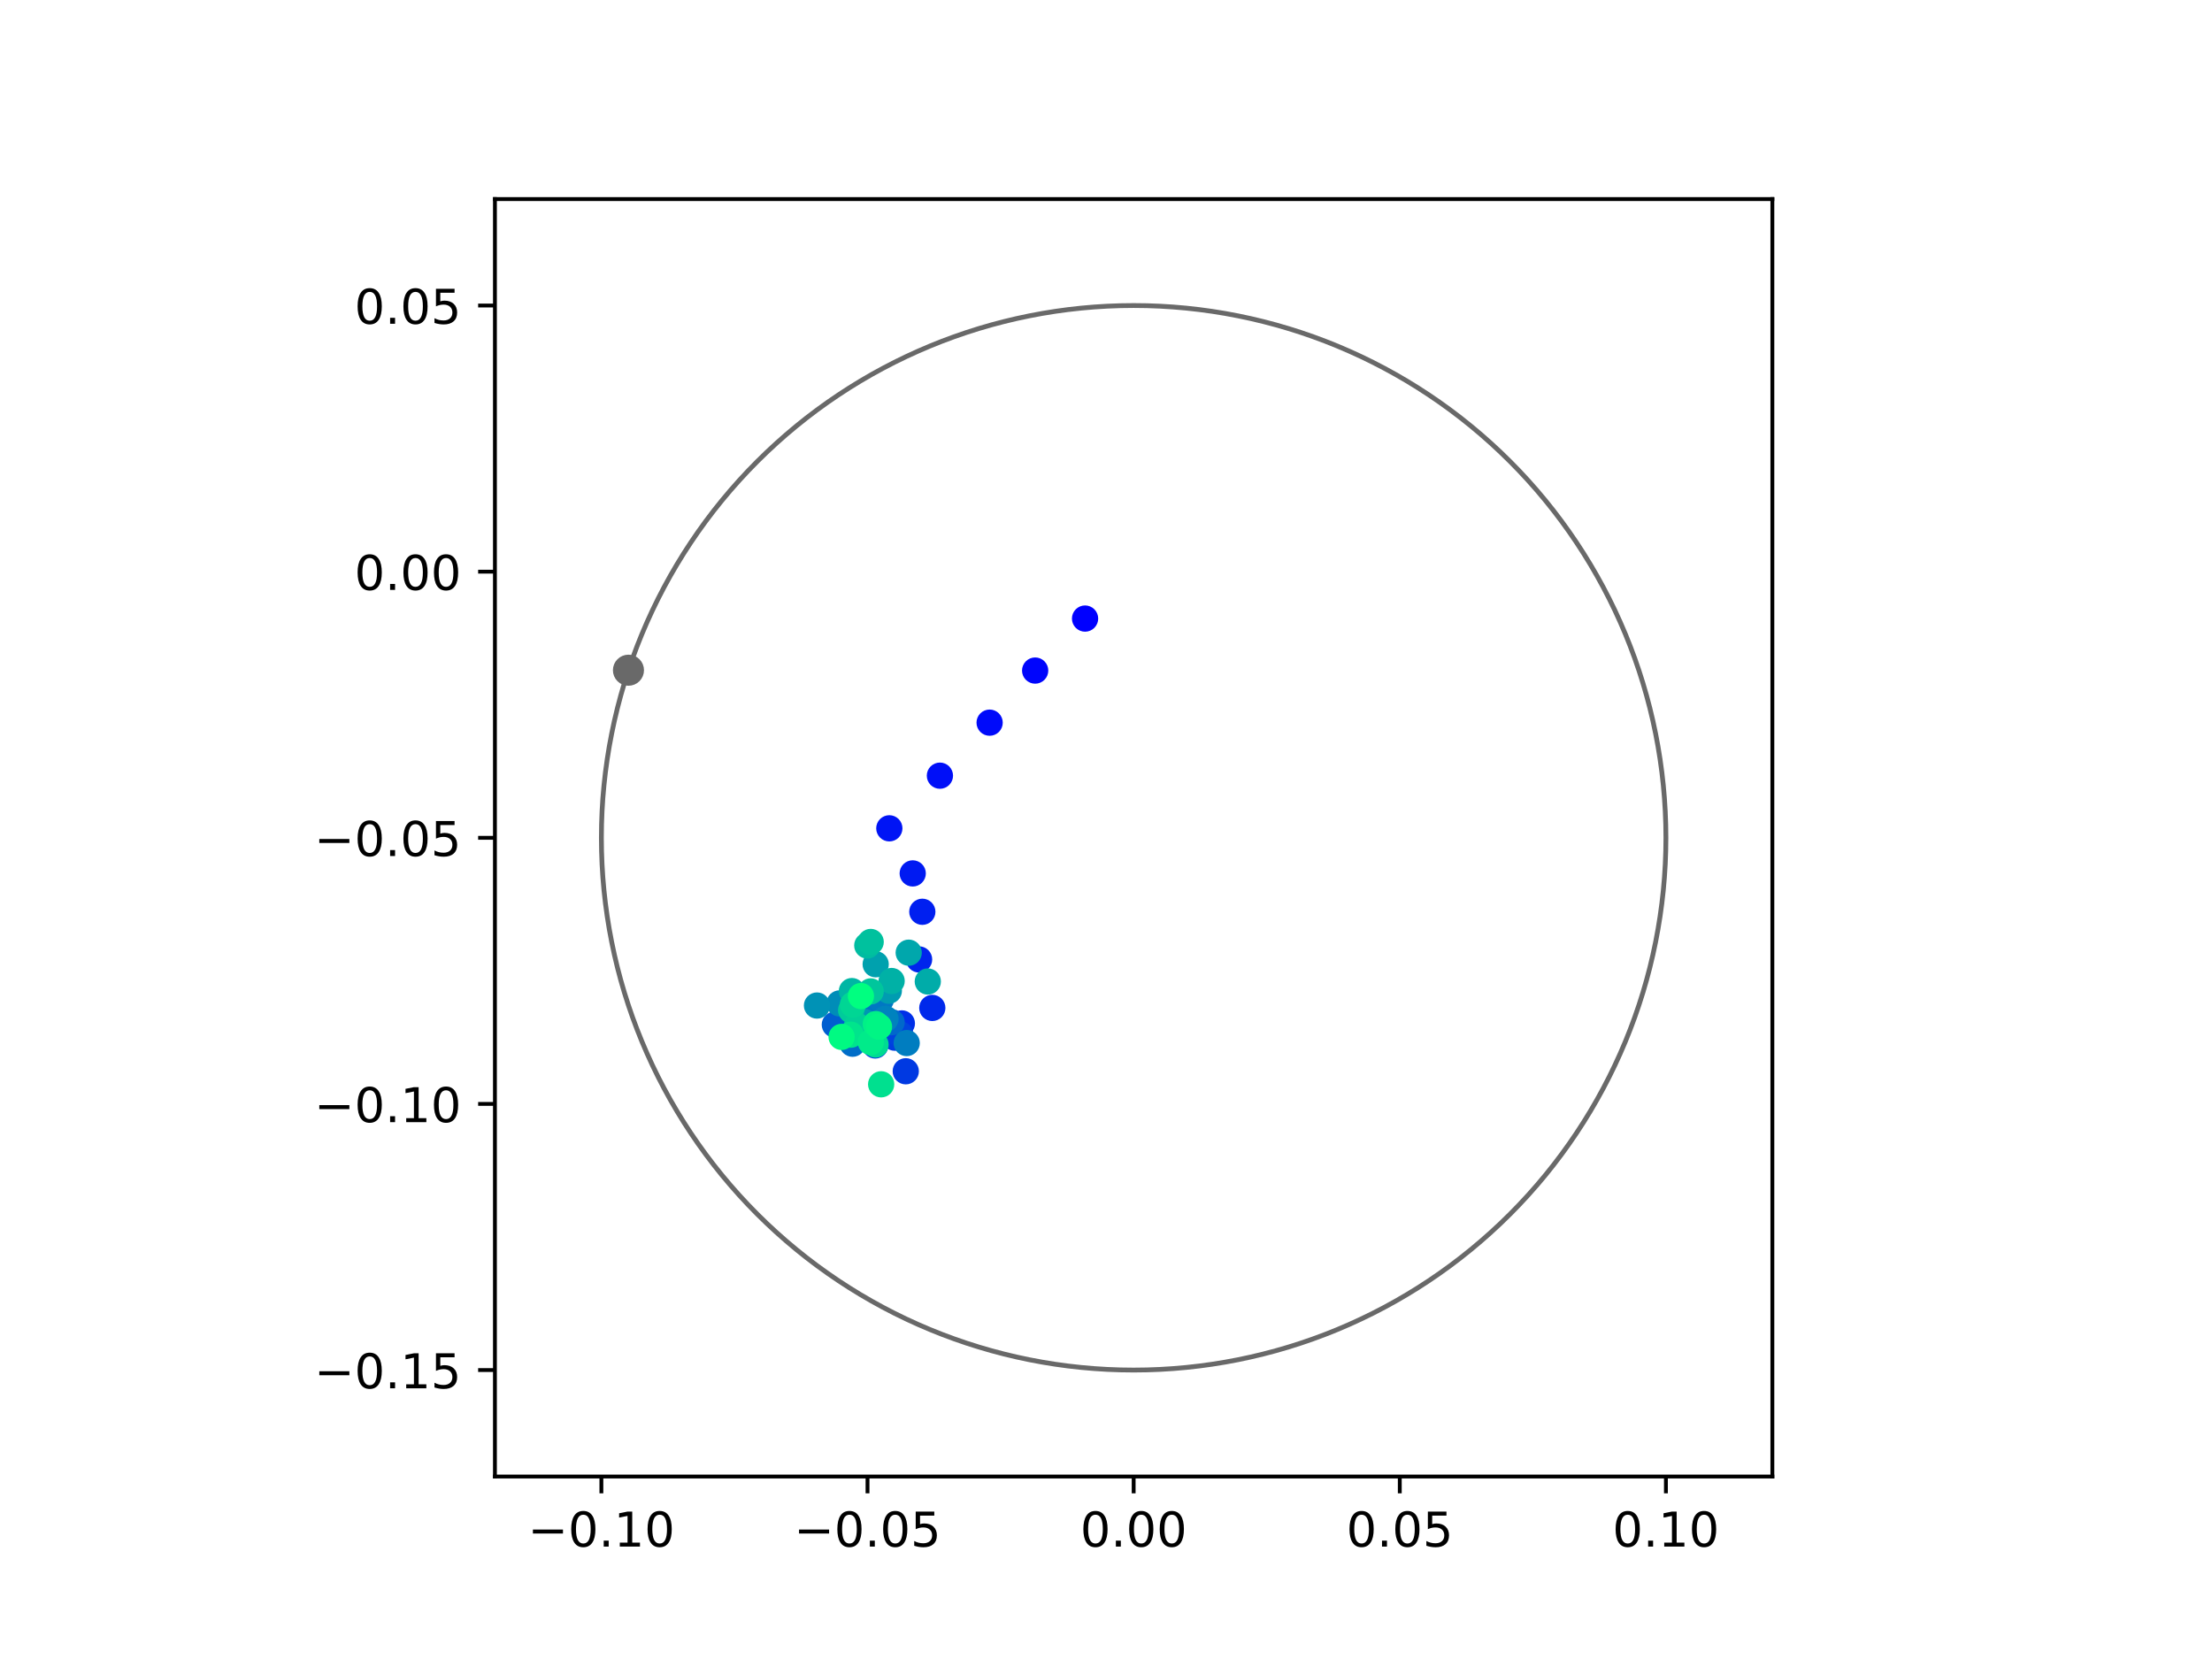 <?xml version="1.0" encoding="utf-8" standalone="no"?>
<!DOCTYPE svg PUBLIC "-//W3C//DTD SVG 1.1//EN"
  "http://www.w3.org/Graphics/SVG/1.1/DTD/svg11.dtd">
<!-- Created with matplotlib (https://matplotlib.org/) -->
<svg height="345.6pt" version="1.1" viewBox="0 0 460.8 345.6" width="460.8pt" xmlns="http://www.w3.org/2000/svg" xmlns:xlink="http://www.w3.org/1999/xlink">
 <defs>
  <style type="text/css">
*{stroke-linecap:butt;stroke-linejoin:round;}
  </style>
 </defs>
 <g id="figure_1">
  <g id="patch_1">
   <path d="M 0 345.6 
L 460.8 345.6 
L 460.8 0 
L 0 0 
z
" style="fill:#ffffff;"/>
  </g>
  <g id="axes_1">
   <g id="patch_2">
    <path d="M 103.104 307.584 
L 369.216 307.584 
L 369.216 41.472 
L 103.104 41.472 
z
" style="fill:#ffffff;"/>
   </g>
   <g id="PathCollection_1">
    <defs>
     <path d="M 0 2.236 
C 0.593 2.236 1.162 2 1.581 1.581 
C 2 1.162 2.236 0.593 2.236 0 
C 2.236 -0.593 2 -1.162 1.581 -1.581 
C 1.162 -2 0.593 -2.236 0 -2.236 
C -0.593 -2.236 -1.162 -2 -1.581 -1.581 
C -2 -1.162 -2.236 -0.593 -2.236 0 
C -2.236 0.593 -2 1.162 -1.581 1.581 
C -1.162 2 -0.593 2.236 0 2.236 
z
" id="C0_0_d97df665c1"/>
    </defs>
    <g clip-path="url(#pdd4104d129)">
     <use style="fill:#0000ff;stroke:#0000ff;" x="226.039" xlink:href="#C0_0_d97df665c1" y="128.859"/>
    </g>
    <g clip-path="url(#pdd4104d129)">
     <use style="fill:#0005fc;stroke:#0005fc;" x="215.643" xlink:href="#C0_0_d97df665c1" y="139.691"/>
    </g>
    <g clip-path="url(#pdd4104d129)">
     <use style="fill:#000afa;stroke:#000afa;" x="206.158" xlink:href="#C0_0_d97df665c1" y="150.544"/>
    </g>
    <g clip-path="url(#pdd4104d129)">
     <use style="fill:#000ff8;stroke:#000ff8;" x="195.802" xlink:href="#C0_0_d97df665c1" y="161.588"/>
    </g>
    <g clip-path="url(#pdd4104d129)">
     <use style="fill:#0014f5;stroke:#0014f5;" x="185.264" xlink:href="#C0_0_d97df665c1" y="172.555"/>
    </g>
    <g clip-path="url(#pdd4104d129)">
     <use style="fill:#001af2;stroke:#001af2;" x="190.136" xlink:href="#C0_0_d97df665c1" y="181.947"/>
    </g>
    <g clip-path="url(#pdd4104d129)">
     <use style="fill:#001ff0;stroke:#001ff0;" x="192.136" xlink:href="#C0_0_d97df665c1" y="189.939"/>
    </g>
    <g clip-path="url(#pdd4104d129)">
     <use style="fill:#0024ed;stroke:#0024ed;" x="191.463" xlink:href="#C0_0_d97df665c1" y="199.87"/>
    </g>
    <g clip-path="url(#pdd4104d129)">
     <use style="fill:#0029eb;stroke:#0029eb;" x="194.216" xlink:href="#C0_0_d97df665c1" y="209.971"/>
    </g>
    <g clip-path="url(#pdd4104d129)">
     <use style="fill:#002fe8;stroke:#002fe8;" x="187.876" xlink:href="#C0_0_d97df665c1" y="213.196"/>
    </g>
    <g clip-path="url(#pdd4104d129)">
     <use style="fill:#0034e5;stroke:#0034e5;" x="182.326" xlink:href="#C0_0_d97df665c1" y="217.79"/>
    </g>
    <g clip-path="url(#pdd4104d129)">
     <use style="fill:#0039e2;stroke:#0039e2;" x="188.688" xlink:href="#C0_0_d97df665c1" y="223.164"/>
    </g>
    <g clip-path="url(#pdd4104d129)">
     <use style="fill:#003ee0;stroke:#003ee0;" x="186.403" xlink:href="#C0_0_d97df665c1" y="216.17"/>
    </g>
    <g clip-path="url(#pdd4104d129)">
     <use style="fill:#0043de;stroke:#0043de;" x="187.537" xlink:href="#C0_0_d97df665c1" y="215.479"/>
    </g>
    <g clip-path="url(#pdd4104d129)">
     <use style="fill:#0049db;stroke:#0049db;" x="182.884" xlink:href="#C0_0_d97df665c1" y="211.164"/>
    </g>
    <g clip-path="url(#pdd4104d129)">
     <use style="fill:#004ed8;stroke:#004ed8;" x="180.449" xlink:href="#C0_0_d97df665c1" y="209.449"/>
    </g>
    <g clip-path="url(#pdd4104d129)">
     <use style="fill:#0053d6;stroke:#0053d6;" x="180.891" xlink:href="#C0_0_d97df665c1" y="210.868"/>
    </g>
    <g clip-path="url(#pdd4104d129)">
     <use style="fill:#0058d3;stroke:#0058d3;" x="180.344" xlink:href="#C0_0_d97df665c1" y="213.417"/>
    </g>
    <g clip-path="url(#pdd4104d129)">
     <use style="fill:#005ed0;stroke:#005ed0;" x="173.912" xlink:href="#C0_0_d97df665c1" y="213.451"/>
    </g>
    <g clip-path="url(#pdd4104d129)">
     <use style="fill:#0063ce;stroke:#0063ce;" x="180.101" xlink:href="#C0_0_d97df665c1" y="211.467"/>
    </g>
    <g clip-path="url(#pdd4104d129)">
     <use style="fill:#0068cb;stroke:#0068cb;" x="185.74" xlink:href="#C0_0_d97df665c1" y="212.947"/>
    </g>
    <g clip-path="url(#pdd4104d129)">
     <use style="fill:#006dc8;stroke:#006dc8;" x="177.604" xlink:href="#C0_0_d97df665c1" y="217.425"/>
    </g>
    <g clip-path="url(#pdd4104d129)">
     <use style="fill:#0072c6;stroke:#0072c6;" x="180.965" xlink:href="#C0_0_d97df665c1" y="209.444"/>
    </g>
    <g clip-path="url(#pdd4104d129)">
     <use style="fill:#0078c3;stroke:#0078c3;" x="183.508" xlink:href="#C0_0_d97df665c1" y="208.217"/>
    </g>
    <g clip-path="url(#pdd4104d129)">
     <use style="fill:#007dc0;stroke:#007dc0;" x="188.883" xlink:href="#C0_0_d97df665c1" y="217.285"/>
    </g>
    <g clip-path="url(#pdd4104d129)">
     <use style="fill:#0082be;stroke:#0082be;" x="184.474" xlink:href="#C0_0_d97df665c1" y="212.243"/>
    </g>
    <g clip-path="url(#pdd4104d129)">
     <use style="fill:#0087bc;stroke:#0087bc;" x="177.914" xlink:href="#C0_0_d97df665c1" y="208.58"/>
    </g>
    <g clip-path="url(#pdd4104d129)">
     <use style="fill:#008db8;stroke:#008db8;" x="174.892" xlink:href="#C0_0_d97df665c1" y="209.03"/>
    </g>
    <g clip-path="url(#pdd4104d129)">
     <use style="fill:#0092b6;stroke:#0092b6;" x="170.193" xlink:href="#C0_0_d97df665c1" y="209.471"/>
    </g>
    <g clip-path="url(#pdd4104d129)">
     <use style="fill:#0097b3;stroke:#0097b3;" x="180.135" xlink:href="#C0_0_d97df665c1" y="212.925"/>
    </g>
    <g clip-path="url(#pdd4104d129)">
     <use style="fill:#009cb1;stroke:#009cb1;" x="185.163" xlink:href="#C0_0_d97df665c1" y="206.39"/>
    </g>
    <g clip-path="url(#pdd4104d129)">
     <use style="fill:#00a1ae;stroke:#00a1ae;" x="182.42" xlink:href="#C0_0_d97df665c1" y="200.872"/>
    </g>
    <g clip-path="url(#pdd4104d129)">
     <use style="fill:#00a7ac;stroke:#00a7ac;" x="189.3" xlink:href="#C0_0_d97df665c1" y="198.461"/>
    </g>
    <g clip-path="url(#pdd4104d129)">
     <use style="fill:#00aca9;stroke:#00aca9;" x="193.276" xlink:href="#C0_0_d97df665c1" y="204.467"/>
    </g>
    <g clip-path="url(#pdd4104d129)">
     <use style="fill:#00b1a6;stroke:#00b1a6;" x="185.744" xlink:href="#C0_0_d97df665c1" y="204.361"/>
    </g>
    <g clip-path="url(#pdd4104d129)">
     <use style="fill:#00b6a4;stroke:#00b6a4;" x="177.467" xlink:href="#C0_0_d97df665c1" y="206.458"/>
    </g>
    <g clip-path="url(#pdd4104d129)">
     <use style="fill:#00bca1;stroke:#00bca1;" x="180.669" xlink:href="#C0_0_d97df665c1" y="196.962"/>
    </g>
    <g clip-path="url(#pdd4104d129)">
     <use style="fill:#00c19e;stroke:#00c19e;" x="181.379" xlink:href="#C0_0_d97df665c1" y="196.227"/>
    </g>
    <g clip-path="url(#pdd4104d129)">
     <use style="fill:#00c69c;stroke:#00c69c;" x="181.379" xlink:href="#C0_0_d97df665c1" y="206.528"/>
    </g>
    <g clip-path="url(#pdd4104d129)">
     <use style="fill:#00cb9a;stroke:#00cb9a;" x="177.304" xlink:href="#C0_0_d97df665c1" y="210.449"/>
    </g>
    <g clip-path="url(#pdd4104d129)">
     <use style="fill:#00d097;stroke:#00d097;" x="178.537" xlink:href="#C0_0_d97df665c1" y="213.659"/>
    </g>
    <g clip-path="url(#pdd4104d129)">
     <use style="fill:#00d694;stroke:#00d694;" x="177.679" xlink:href="#C0_0_d97df665c1" y="209.277"/>
    </g>
    <g clip-path="url(#pdd4104d129)">
     <use style="fill:#00db92;stroke:#00db92;" x="182.391" xlink:href="#C0_0_d97df665c1" y="217.606"/>
    </g>
    <g clip-path="url(#pdd4104d129)">
     <use style="fill:#00e08f;stroke:#00e08f;" x="183.559" xlink:href="#C0_0_d97df665c1" y="225.88"/>
    </g>
    <g clip-path="url(#pdd4104d129)">
     <use style="fill:#00e58c;stroke:#00e58c;" x="177.225" xlink:href="#C0_0_d97df665c1" y="215.545"/>
    </g>
    <g clip-path="url(#pdd4104d129)">
     <use style="fill:#00eb8a;stroke:#00eb8a;" x="181.41" xlink:href="#C0_0_d97df665c1" y="217.099"/>
    </g>
    <g clip-path="url(#pdd4104d129)">
     <use style="fill:#00f087;stroke:#00f087;" x="182.441" xlink:href="#C0_0_d97df665c1" y="213.338"/>
    </g>
    <g clip-path="url(#pdd4104d129)">
     <use style="fill:#00f584;stroke:#00f584;" x="183.116" xlink:href="#C0_0_d97df665c1" y="213.87"/>
    </g>
    <g clip-path="url(#pdd4104d129)">
     <use style="fill:#00fa82;stroke:#00fa82;" x="175.316" xlink:href="#C0_0_d97df665c1" y="216.006"/>
    </g>
    <g clip-path="url(#pdd4104d129)">
     <use style="fill:#00ff80;stroke:#00ff80;" x="179.346" xlink:href="#C0_0_d97df665c1" y="207.493"/>
    </g>
   </g>
   <g id="PathCollection_2">
    <defs>
     <path d="M 0 2.739 
C 0.726 2.739 1.423 2.45 1.936 1.936 
C 2.45 1.423 2.739 0.726 2.739 0 
C 2.739 -0.726 2.45 -1.423 1.936 -1.936 
C 1.423 -2.45 0.726 -2.739 0 -2.739 
C -0.726 -2.739 -1.423 -2.45 -1.936 -1.936 
C -2.45 -1.423 -2.739 -0.726 -2.739 0 
C -2.739 0.726 -2.45 1.423 -1.936 1.936 
C -1.423 2.45 -0.726 2.739 0 2.739 
z
" id="m89f7be863b" style="stroke:#696969;"/>
    </defs>
    <g clip-path="url(#pdd4104d129)">
     <use style="fill:#696969;stroke:#696969;" x="130.919" xlink:href="#m89f7be863b" y="139.617"/>
    </g>
   </g>
   <g id="patch_3">
    <path clip-path="url(#pdd4104d129)" d="M 236.16 285.408 
C 265.566 285.408 293.771 273.725 314.564 252.932 
C 335.357 232.139 347.04 203.934 347.04 174.528 
C 347.04 145.122 335.357 116.917 314.564 96.124 
C 293.771 75.331 265.566 63.648 236.16 63.648 
C 206.754 63.648 178.549 75.331 157.756 96.124 
C 136.963 116.917 125.28 145.122 125.28 174.528 
C 125.28 203.934 136.963 232.139 157.756 252.932 
C 178.549 273.725 206.754 285.408 236.16 285.408 
z
" style="fill:none;stroke:#696969;stroke-linejoin:miter;"/>
   </g>
   <g id="matplotlib.axis_1">
    <g id="xtick_1">
     <g id="line2d_1">
      <defs>
       <path d="M 0 0 
L 0 3.5 
" id="m177e6a3de1" style="stroke:#000000;stroke-width:0.8;"/>
      </defs>
      <g>
       <use style="stroke:#000000;stroke-width:0.8;" x="125.28" xlink:href="#m177e6a3de1" y="307.584"/>
      </g>
     </g>
     <g id="text_1">
      <!-- −0.10 -->
      <defs>
       <path d="M 10.594 35.5 
L 73.188 35.5 
L 73.188 27.203 
L 10.594 27.203 
z
" id="DejaVuSans-8722"/>
       <path d="M 31.781 66.406 
Q 24.172 66.406 20.328 58.906 
Q 16.5 51.422 16.5 36.375 
Q 16.5 21.391 20.328 13.891 
Q 24.172 6.391 31.781 6.391 
Q 39.453 6.391 43.281 13.891 
Q 47.125 21.391 47.125 36.375 
Q 47.125 51.422 43.281 58.906 
Q 39.453 66.406 31.781 66.406 
z
M 31.781 74.219 
Q 44.047 74.219 50.516 64.516 
Q 56.984 54.828 56.984 36.375 
Q 56.984 17.969 50.516 8.266 
Q 44.047 -1.422 31.781 -1.422 
Q 19.531 -1.422 13.062 8.266 
Q 6.594 17.969 6.594 36.375 
Q 6.594 54.828 13.062 64.516 
Q 19.531 74.219 31.781 74.219 
z
" id="DejaVuSans-48"/>
       <path d="M 10.688 12.406 
L 21 12.406 
L 21 0 
L 10.688 0 
z
" id="DejaVuSans-46"/>
       <path d="M 12.406 8.297 
L 28.516 8.297 
L 28.516 63.922 
L 10.984 60.406 
L 10.984 69.391 
L 28.422 72.906 
L 38.281 72.906 
L 38.281 8.297 
L 54.391 8.297 
L 54.391 0 
L 12.406 0 
z
" id="DejaVuSans-49"/>
      </defs>
      <g transform="translate(109.957 322.182)scale(0.1 -0.1)">
       <use xlink:href="#DejaVuSans-8722"/>
       <use x="83.789" xlink:href="#DejaVuSans-48"/>
       <use x="147.412" xlink:href="#DejaVuSans-46"/>
       <use x="179.199" xlink:href="#DejaVuSans-49"/>
       <use x="242.822" xlink:href="#DejaVuSans-48"/>
      </g>
     </g>
    </g>
    <g id="xtick_2">
     <g id="line2d_2">
      <g>
       <use style="stroke:#000000;stroke-width:0.8;" x="180.72" xlink:href="#m177e6a3de1" y="307.584"/>
      </g>
     </g>
     <g id="text_2">
      <!-- −0.05 -->
      <defs>
       <path d="M 10.797 72.906 
L 49.516 72.906 
L 49.516 64.594 
L 19.828 64.594 
L 19.828 46.734 
Q 21.969 47.469 24.109 47.828 
Q 26.266 48.188 28.422 48.188 
Q 40.625 48.188 47.75 41.5 
Q 54.891 34.812 54.891 23.391 
Q 54.891 11.625 47.562 5.094 
Q 40.234 -1.422 26.906 -1.422 
Q 22.312 -1.422 17.547 -0.641 
Q 12.797 0.141 7.719 1.703 
L 7.719 11.625 
Q 12.109 9.234 16.797 8.062 
Q 21.484 6.891 26.703 6.891 
Q 35.156 6.891 40.078 11.328 
Q 45.016 15.766 45.016 23.391 
Q 45.016 31 40.078 35.438 
Q 35.156 39.891 26.703 39.891 
Q 22.75 39.891 18.812 39.016 
Q 14.891 38.141 10.797 36.281 
z
" id="DejaVuSans-53"/>
      </defs>
      <g transform="translate(165.397 322.182)scale(0.1 -0.1)">
       <use xlink:href="#DejaVuSans-8722"/>
       <use x="83.789" xlink:href="#DejaVuSans-48"/>
       <use x="147.412" xlink:href="#DejaVuSans-46"/>
       <use x="179.199" xlink:href="#DejaVuSans-48"/>
       <use x="242.822" xlink:href="#DejaVuSans-53"/>
      </g>
     </g>
    </g>
    <g id="xtick_3">
     <g id="line2d_3">
      <g>
       <use style="stroke:#000000;stroke-width:0.8;" x="236.16" xlink:href="#m177e6a3de1" y="307.584"/>
      </g>
     </g>
     <g id="text_3">
      <!-- 0.00 -->
      <g transform="translate(225.027 322.182)scale(0.1 -0.1)">
       <use xlink:href="#DejaVuSans-48"/>
       <use x="63.623" xlink:href="#DejaVuSans-46"/>
       <use x="95.41" xlink:href="#DejaVuSans-48"/>
       <use x="159.033" xlink:href="#DejaVuSans-48"/>
      </g>
     </g>
    </g>
    <g id="xtick_4">
     <g id="line2d_4">
      <g>
       <use style="stroke:#000000;stroke-width:0.8;" x="291.6" xlink:href="#m177e6a3de1" y="307.584"/>
      </g>
     </g>
     <g id="text_4">
      <!-- 0.05 -->
      <g transform="translate(280.467 322.182)scale(0.1 -0.1)">
       <use xlink:href="#DejaVuSans-48"/>
       <use x="63.623" xlink:href="#DejaVuSans-46"/>
       <use x="95.41" xlink:href="#DejaVuSans-48"/>
       <use x="159.033" xlink:href="#DejaVuSans-53"/>
      </g>
     </g>
    </g>
    <g id="xtick_5">
     <g id="line2d_5">
      <g>
       <use style="stroke:#000000;stroke-width:0.8;" x="347.04" xlink:href="#m177e6a3de1" y="307.584"/>
      </g>
     </g>
     <g id="text_5">
      <!-- 0.10 -->
      <g transform="translate(335.907 322.182)scale(0.1 -0.1)">
       <use xlink:href="#DejaVuSans-48"/>
       <use x="63.623" xlink:href="#DejaVuSans-46"/>
       <use x="95.41" xlink:href="#DejaVuSans-49"/>
       <use x="159.033" xlink:href="#DejaVuSans-48"/>
      </g>
     </g>
    </g>
   </g>
   <g id="matplotlib.axis_2">
    <g id="ytick_1">
     <g id="line2d_6">
      <defs>
       <path d="M 0 0 
L -3.5 0 
" id="m268f6f5b7c" style="stroke:#000000;stroke-width:0.8;"/>
      </defs>
      <g>
       <use style="stroke:#000000;stroke-width:0.8;" x="103.104" xlink:href="#m268f6f5b7c" y="285.408"/>
      </g>
     </g>
     <g id="text_6">
      <!-- −0.15 -->
      <g transform="translate(65.459 289.207)scale(0.1 -0.1)">
       <use xlink:href="#DejaVuSans-8722"/>
       <use x="83.789" xlink:href="#DejaVuSans-48"/>
       <use x="147.412" xlink:href="#DejaVuSans-46"/>
       <use x="179.199" xlink:href="#DejaVuSans-49"/>
       <use x="242.822" xlink:href="#DejaVuSans-53"/>
      </g>
     </g>
    </g>
    <g id="ytick_2">
     <g id="line2d_7">
      <g>
       <use style="stroke:#000000;stroke-width:0.8;" x="103.104" xlink:href="#m268f6f5b7c" y="229.968"/>
      </g>
     </g>
     <g id="text_7">
      <!-- −0.10 -->
      <g transform="translate(65.459 233.767)scale(0.1 -0.1)">
       <use xlink:href="#DejaVuSans-8722"/>
       <use x="83.789" xlink:href="#DejaVuSans-48"/>
       <use x="147.412" xlink:href="#DejaVuSans-46"/>
       <use x="179.199" xlink:href="#DejaVuSans-49"/>
       <use x="242.822" xlink:href="#DejaVuSans-48"/>
      </g>
     </g>
    </g>
    <g id="ytick_3">
     <g id="line2d_8">
      <g>
       <use style="stroke:#000000;stroke-width:0.8;" x="103.104" xlink:href="#m268f6f5b7c" y="174.528"/>
      </g>
     </g>
     <g id="text_8">
      <!-- −0.05 -->
      <g transform="translate(65.459 178.327)scale(0.1 -0.1)">
       <use xlink:href="#DejaVuSans-8722"/>
       <use x="83.789" xlink:href="#DejaVuSans-48"/>
       <use x="147.412" xlink:href="#DejaVuSans-46"/>
       <use x="179.199" xlink:href="#DejaVuSans-48"/>
       <use x="242.822" xlink:href="#DejaVuSans-53"/>
      </g>
     </g>
    </g>
    <g id="ytick_4">
     <g id="line2d_9">
      <g>
       <use style="stroke:#000000;stroke-width:0.8;" x="103.104" xlink:href="#m268f6f5b7c" y="119.088"/>
      </g>
     </g>
     <g id="text_9">
      <!-- 0.00 -->
      <g transform="translate(73.838 122.887)scale(0.1 -0.1)">
       <use xlink:href="#DejaVuSans-48"/>
       <use x="63.623" xlink:href="#DejaVuSans-46"/>
       <use x="95.41" xlink:href="#DejaVuSans-48"/>
       <use x="159.033" xlink:href="#DejaVuSans-48"/>
      </g>
     </g>
    </g>
    <g id="ytick_5">
     <g id="line2d_10">
      <g>
       <use style="stroke:#000000;stroke-width:0.8;" x="103.104" xlink:href="#m268f6f5b7c" y="63.648"/>
      </g>
     </g>
     <g id="text_10">
      <!-- 0.05 -->
      <g transform="translate(73.838 67.447)scale(0.1 -0.1)">
       <use xlink:href="#DejaVuSans-48"/>
       <use x="63.623" xlink:href="#DejaVuSans-46"/>
       <use x="95.41" xlink:href="#DejaVuSans-48"/>
       <use x="159.033" xlink:href="#DejaVuSans-53"/>
      </g>
     </g>
    </g>
   </g>
   <g id="patch_4">
    <path d="M 103.104 307.584 
L 103.104 41.472 
" style="fill:none;stroke:#000000;stroke-linecap:square;stroke-linejoin:miter;stroke-width:0.8;"/>
   </g>
   <g id="patch_5">
    <path d="M 369.216 307.584 
L 369.216 41.472 
" style="fill:none;stroke:#000000;stroke-linecap:square;stroke-linejoin:miter;stroke-width:0.8;"/>
   </g>
   <g id="patch_6">
    <path d="M 103.104 307.584 
L 369.216 307.584 
" style="fill:none;stroke:#000000;stroke-linecap:square;stroke-linejoin:miter;stroke-width:0.8;"/>
   </g>
   <g id="patch_7">
    <path d="M 103.104 41.472 
L 369.216 41.472 
" style="fill:none;stroke:#000000;stroke-linecap:square;stroke-linejoin:miter;stroke-width:0.8;"/>
   </g>
  </g>
 </g>
 <defs>
  <clipPath id="pdd4104d129">
   <rect height="266.112" width="266.112" x="103.104" y="41.472"/>
  </clipPath>
 </defs>
</svg>
